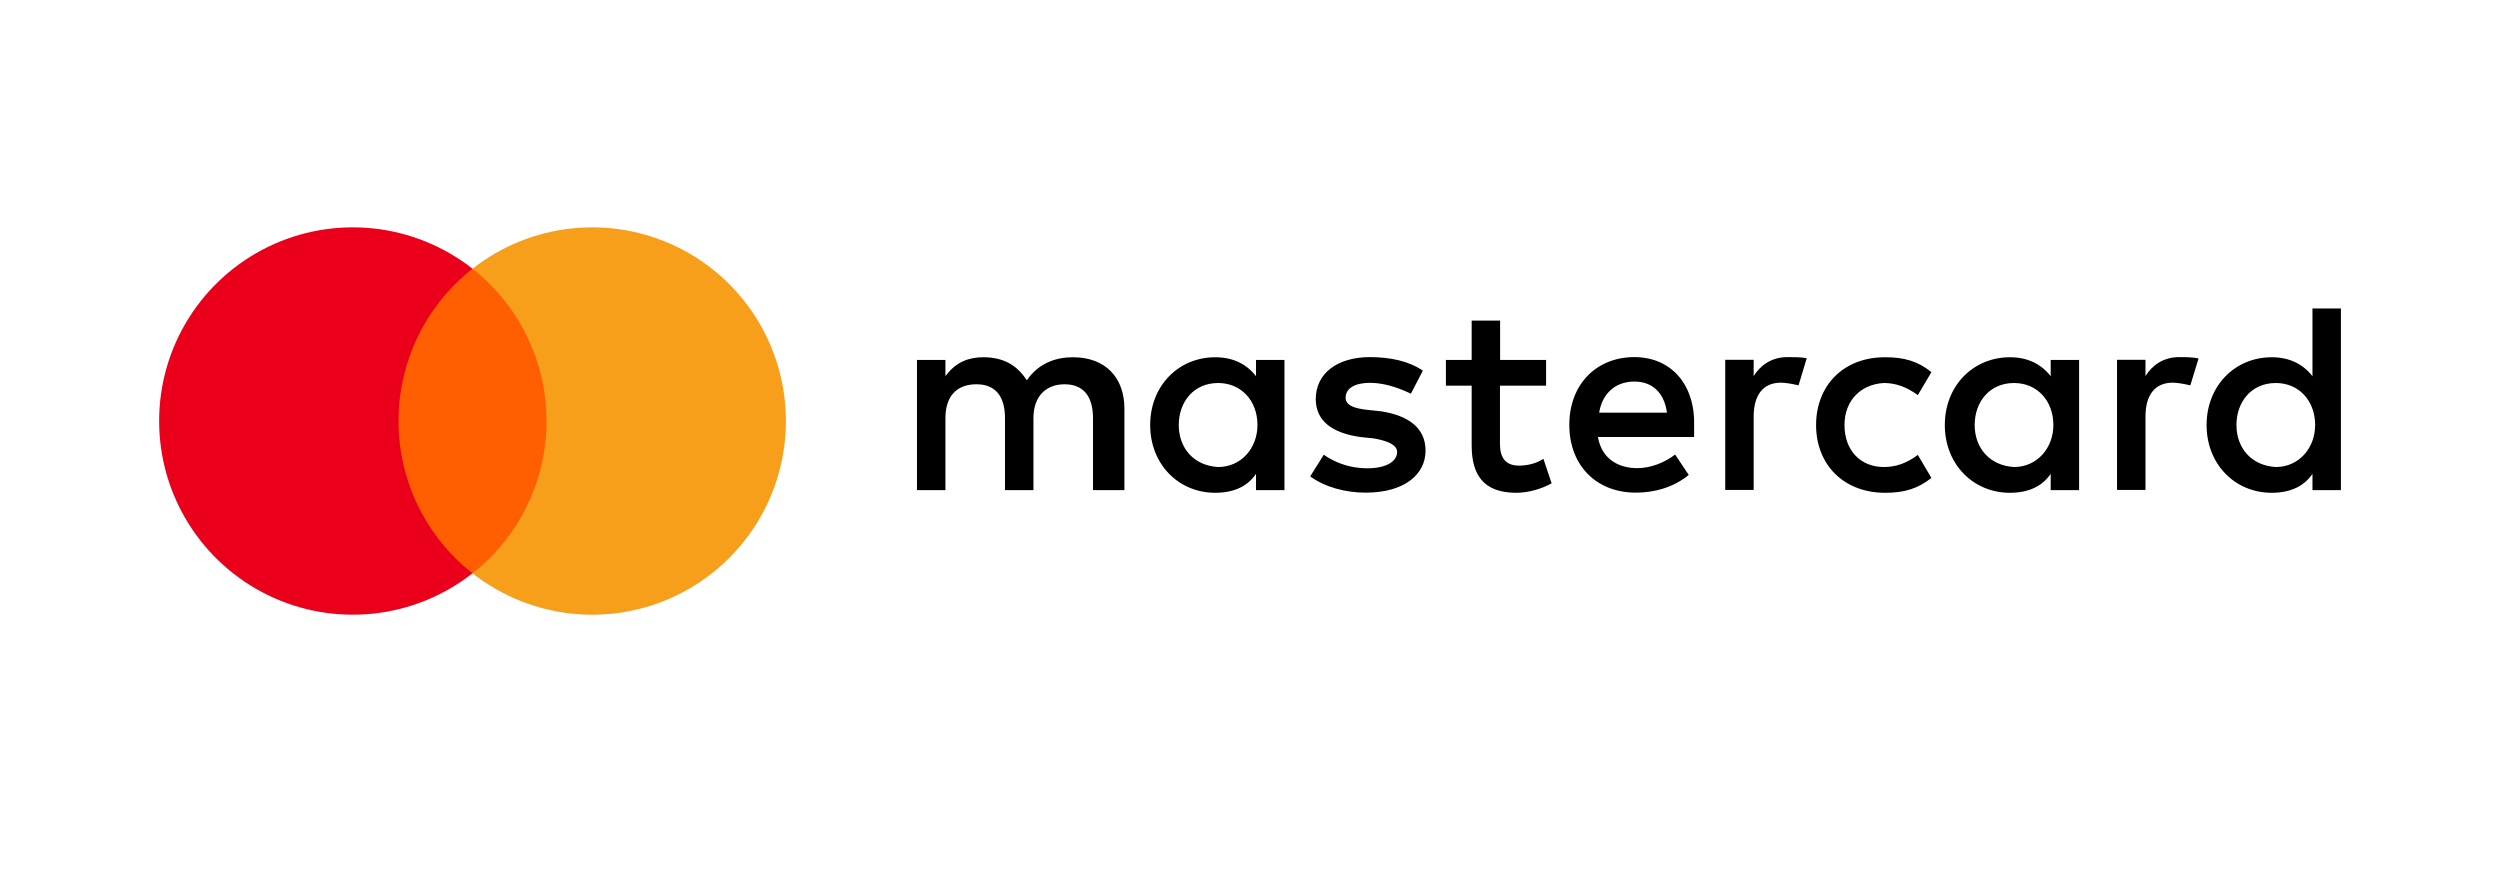 <svg width="69" height="24" viewBox="0 0 69 24" fill="none" xmlns="http://www.w3.org/2000/svg">
<path d="M15.38 7.418H10.703V15.823H15.38V7.418Z" fill="#FF5F00"/>
<path d="M10.999 11.62C10.998 10.81 11.182 10.011 11.536 9.283C11.889 8.555 12.404 7.917 13.041 7.417C12.252 6.797 11.305 6.412 10.308 6.305C9.311 6.198 8.303 6.373 7.401 6.812C6.499 7.25 5.738 7.934 5.206 8.784C4.674 9.634 4.392 10.617 4.392 11.62C4.392 12.623 4.674 13.606 5.206 14.456C5.738 15.306 6.499 15.99 7.401 16.428C8.303 16.867 9.311 17.042 10.308 16.935C11.305 16.828 12.252 16.443 13.041 15.823C12.404 15.323 11.889 14.685 11.536 13.957C11.182 13.229 10.998 12.43 10.999 11.62Z" fill="#EB001B"/>
<path d="M21.691 11.62C21.691 12.623 21.409 13.606 20.877 14.456C20.345 15.307 19.584 15.99 18.682 16.428C17.78 16.867 16.773 17.043 15.775 16.936C14.778 16.828 13.831 16.443 13.042 15.823C13.678 15.323 14.193 14.684 14.546 13.957C14.9 13.229 15.084 12.43 15.084 11.62C15.084 10.811 14.9 10.012 14.546 9.284C14.193 8.556 13.678 7.918 13.042 7.417C13.831 6.797 14.778 6.412 15.775 6.305C16.773 6.198 17.78 6.374 18.682 6.812C19.584 7.25 20.345 7.934 20.877 8.784C21.409 9.634 21.691 10.617 21.691 11.62Z" fill="#F79E1B"/>
<path d="M31.034 13.527V11.281C31.034 10.422 30.511 9.86 29.613 9.86C29.164 9.86 28.675 10.008 28.34 10.497C28.078 10.087 27.703 9.86 27.141 9.86C26.766 9.86 26.391 9.973 26.094 10.383V9.934H25.309V13.527H26.094V11.543C26.094 10.906 26.43 10.606 26.953 10.606C27.476 10.606 27.738 10.941 27.738 11.543V13.527H28.523V11.543C28.523 10.906 28.898 10.606 29.382 10.606C29.905 10.606 30.167 10.941 30.167 11.543V13.527H31.034ZM42.676 9.934H41.403V8.848H40.618V9.934H39.907V10.645H40.618V12.293C40.618 13.117 40.954 13.601 41.852 13.601C42.188 13.601 42.563 13.488 42.825 13.339L42.598 12.664C42.371 12.812 42.109 12.851 41.922 12.851C41.547 12.851 41.399 12.624 41.399 12.254V10.645H42.672V9.934H42.676ZM49.339 9.856C48.89 9.856 48.589 10.082 48.401 10.379V9.93H47.617V13.523H48.401V11.499C48.401 10.902 48.663 10.562 49.151 10.562C49.3 10.562 49.487 10.601 49.64 10.636L49.866 9.886C49.709 9.856 49.487 9.856 49.339 9.856ZM39.271 10.231C38.896 9.969 38.373 9.856 37.81 9.856C36.912 9.856 36.315 10.305 36.315 11.015C36.315 11.613 36.764 11.953 37.549 12.062L37.924 12.101C38.334 12.175 38.56 12.289 38.56 12.476C38.56 12.738 38.259 12.925 37.736 12.925C37.213 12.925 36.799 12.738 36.537 12.55L36.162 13.148C36.572 13.448 37.134 13.597 37.697 13.597C38.743 13.597 39.345 13.108 39.345 12.437C39.345 11.8 38.857 11.465 38.111 11.351L37.736 11.312C37.4 11.273 37.139 11.199 37.139 10.976C37.139 10.715 37.4 10.566 37.815 10.566C38.264 10.566 38.713 10.754 38.94 10.867L39.271 10.231ZM60.152 9.856C59.703 9.856 59.402 10.082 59.215 10.379V9.93H58.43V13.523H59.215V11.499C59.215 10.902 59.476 10.562 59.965 10.562C60.113 10.562 60.3 10.601 60.453 10.636L60.68 9.895C60.527 9.856 60.305 9.856 60.152 9.856ZM50.124 11.731C50.124 12.816 50.874 13.601 52.033 13.601C52.557 13.601 52.932 13.488 53.307 13.191L52.932 12.555C52.631 12.781 52.334 12.89 51.994 12.89C51.358 12.89 50.908 12.441 50.908 11.731C50.908 11.055 51.358 10.606 51.994 10.571C52.33 10.571 52.631 10.684 52.932 10.906L53.307 10.27C52.932 9.969 52.557 9.86 52.033 9.86C50.874 9.856 50.124 10.645 50.124 11.731ZM57.383 11.731V9.934H56.599V10.383C56.337 10.047 55.962 9.86 55.474 9.86C54.462 9.86 53.677 10.645 53.677 11.731C53.677 12.816 54.462 13.601 55.474 13.601C55.997 13.601 56.372 13.414 56.599 13.078V13.527H57.383V11.731ZM54.501 11.731C54.501 11.094 54.911 10.571 55.587 10.571C56.224 10.571 56.673 11.059 56.673 11.731C56.673 12.367 56.224 12.89 55.587 12.89C54.916 12.851 54.501 12.363 54.501 11.731ZM45.109 9.856C44.063 9.856 43.313 10.606 43.313 11.726C43.313 12.851 44.063 13.597 45.149 13.597C45.672 13.597 46.195 13.448 46.609 13.108L46.234 12.546C45.933 12.773 45.558 12.921 45.188 12.921C44.7 12.921 44.215 12.694 44.102 12.062H46.758C46.758 11.949 46.758 11.874 46.758 11.761C46.792 10.606 46.117 9.856 45.109 9.856ZM45.109 10.531C45.598 10.531 45.933 10.832 46.008 11.39H44.137C44.211 10.906 44.547 10.531 45.109 10.531ZM64.609 11.731V8.513H63.824V10.383C63.562 10.047 63.187 9.86 62.699 9.86C61.687 9.86 60.902 10.645 60.902 11.731C60.902 12.816 61.687 13.601 62.699 13.601C63.222 13.601 63.597 13.414 63.824 13.078V13.527H64.609V11.731ZM61.726 11.731C61.726 11.094 62.136 10.571 62.812 10.571C63.449 10.571 63.898 11.059 63.898 11.731C63.898 12.367 63.449 12.89 62.812 12.89C62.136 12.851 61.726 12.363 61.726 11.731ZM35.451 11.731V9.934H34.666V10.383C34.405 10.047 34.03 9.86 33.541 9.86C32.53 9.86 31.745 10.645 31.745 11.731C31.745 12.816 32.53 13.601 33.541 13.601C34.065 13.601 34.44 13.414 34.666 13.078V13.527H35.451V11.731ZM32.534 11.731C32.534 11.094 32.944 10.571 33.62 10.571C34.257 10.571 34.706 11.059 34.706 11.731C34.706 12.367 34.257 12.89 33.62 12.89C32.944 12.851 32.534 12.363 32.534 11.731Z" fill="black"/>
</svg>
